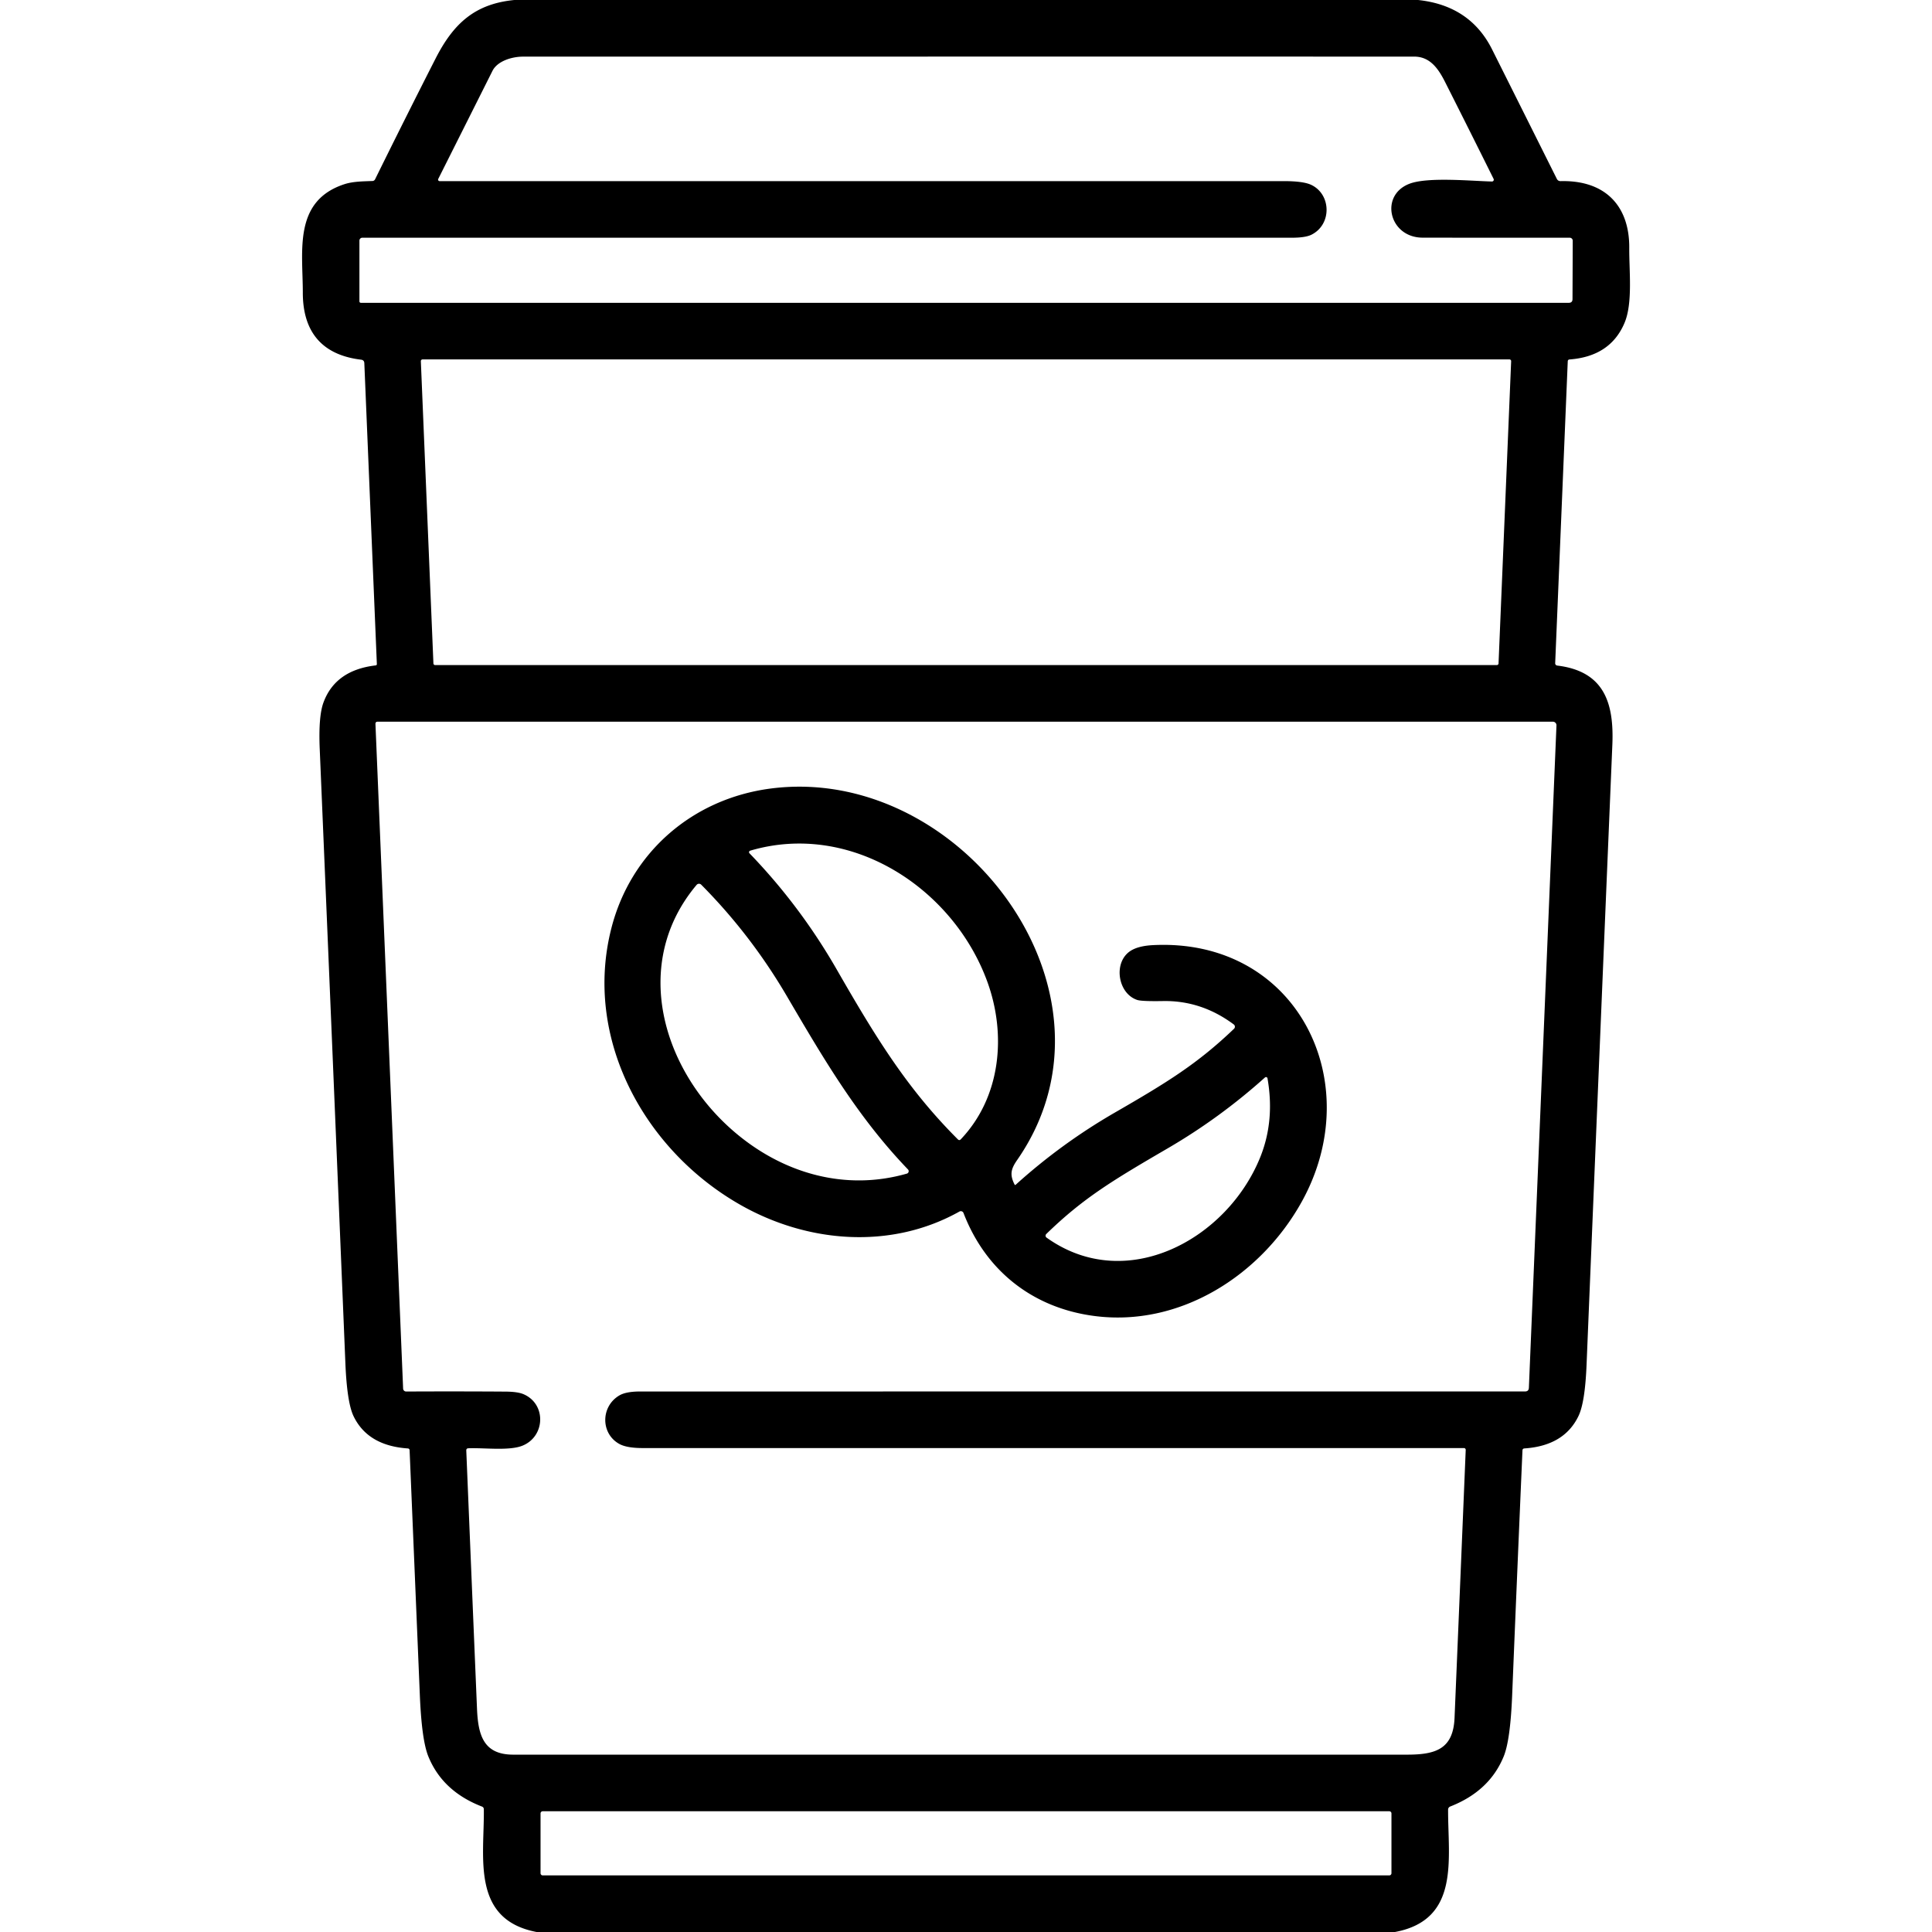 <?xml version="1.0" encoding="UTF-8" standalone="no"?>
<!DOCTYPE svg PUBLIC "-//W3C//DTD SVG 1.1//EN" "http://www.w3.org/Graphics/SVG/1.1/DTD/svg11.dtd">
<svg xmlns="http://www.w3.org/2000/svg" version="1.1" viewBox="0.00 0.00 512.00 512.00">
<g fill="#000000">
<path d="
  M 136.31 0.00
  L 375.81 0.00
  Q 389.58 1.46 395.41 13.08
  Q 404.00 30.24 412.56 47.37
  Q 412.88 48.02 413.60 48.00
  C 425.36 47.72 431.85 54.52 431.77 65.72
  C 431.72 71.76 432.74 80.32 430.51 85.58
  Q 426.77 94.44 415.96 95.26
  Q 415.49 95.29 415.47 95.77
  L 412.14 175.75
  A 0.61 0.60 5.1 0 0 412.67 176.38
  C 425.09 177.88 427.76 186.22 427.29 197.37
  Q 423.84 279.60 420.45 361.82
  Q 420.04 371.67 418.32 375.25
  Q 414.53 383.15 403.97 383.85
  Q 403.49 383.89 403.47 384.37
  Q 402.06 416.78 400.74 449.21
  Q 400.26 461.13 398.51 465.43
  Q 394.77 474.66 384.31 478.75
  A 0.88 0.87 -10.9 0 0 383.76 479.56
  C 383.71 492.63 387.01 508.75 369.69 512.00
  L 142.19 512.00
  C 124.77 508.65 128.38 492.12 128.22 479.48
  Q 128.21 478.95 127.73 478.76
  Q 117.27 474.72 113.51 465.46
  Q 111.75 461.13 111.26 449.19
  Q 109.91 416.78 108.55 384.36
  Q 108.53 383.88 108.05 383.85
  Q 97.50 383.12 93.72 375.35
  Q 91.96 371.74 91.53 361.24
  Q 88.17 279.84 84.73 198.44
  Q 84.37 189.85 85.72 186.18
  Q 88.88 177.59 99.55 176.34
  Q 99.88 176.30 99.87 175.96
  L 96.55 96.25
  Q 96.52 95.42 95.69 95.32
  C 85.03 94.03 80.24 87.64 80.25 77.53
  C 80.26 66.56 77.65 53.22 91.34 48.79
  C 93.57 48.08 96.20 48.06 98.67 47.97
  Q 99.18 47.95 99.41 47.50
  Q 107.32 31.44 115.44 15.50
  C 120.19 6.19 125.87 1.02 136.31 0.00
  Z
  M 95.63 80.25
  L 415.74 80.25
  Q 416.73 80.25 416.73 79.26
  L 416.79 63.79
  A 0.79 0.79 0.0 0 0 416.00 63.00
  Q 396.59 63.01 377.01 62.98
  C 368.12 62.97 365.48 51.76 373.54 48.69
  C 378.42 46.84 389.87 47.97 395.38 48.10
  A 0.48 0.48 0.0 0 0 395.82 47.41
  Q 389.47 34.62 382.96 21.73
  C 381.08 18.00 378.87 15.00 374.75 15.00
  Q 256.68 14.99 138.61 15.01
  C 135.57 15.01 131.79 16.22 130.51 18.78
  Q 123.30 33.16 116.14 47.42
  A 0.40 0.40 0.0 0 0 116.50 48.00
  Q 228.37 48.00 340.24 48.00
  Q 345.39 48.00 347.48 48.99
  C 352.80 51.48 353.00 59.48 347.55 62.20
  Q 345.95 63.00 342.32 63.00
  Q 219.05 63.00 96.01 63.00
  A 0.76 0.76 0.0 0 0 95.25 63.76
  L 95.25 79.88
  A 0.38 0.37 -0.0 0 0 95.63 80.25
  Z
  M 396.68 176.25
  A 0.45 0.45 0.0 0 0 397.13 175.82
  L 400.47 95.72
  A 0.45 0.45 0.0 0 0 400.02 95.25
  L 111.98 95.25
  A 0.45 0.45 0.0 0 0 111.53 95.72
  L 114.86 175.82
  A 0.45 0.45 0.0 0 0 115.31 176.25
  L 396.68 176.25
  Z
  M 138.73 369.47
  C 144.87 372.10 144.50 380.76 138.38 383.15
  C 134.85 384.53 128.25 383.64 124.13 383.81
  Q 123.54 383.83 123.57 384.42
  Q 124.98 418.61 126.41 452.80
  C 126.70 459.82 128.12 465.00 136.00 465.00
  Q 254.46 465.01 372.92 465.00
  C 380.51 465.00 385.12 463.50 385.47 455.25
  Q 386.97 419.65 388.43 384.24
  A 0.47 0.47 0.0 0 0 387.96 383.75
  Q 279.16 383.75 170.33 383.75
  Q 166.00 383.75 164.02 382.60
  C 159.13 379.79 159.22 372.67 164.16 369.79
  Q 165.93 368.76 169.66 368.76
  Q 287.14 368.75 404.15 368.75
  Q 405.13 368.75 405.17 367.77
  L 412.48 192.26
  A 0.97 0.96 1.4 0 0 411.51 191.25
  L 100.11 191.25
  Q 99.47 191.25 99.50 191.89
  L 106.83 367.99
  A 0.82 0.81 -1.1 0 0 107.65 368.77
  Q 120.78 368.70 134.05 368.79
  Q 137.19 368.82 138.73 369.47
  Z
  M 368.75 480.58
  A 0.58 0.58 0.0 0 0 368.17 480.00
  L 143.83 480.00
  A 0.58 0.58 0.0 0 0 143.25 480.58
  L 143.25 496.42
  A 0.58 0.58 0.0 0 0 143.83 497.00
  L 368.17 497.00
  A 0.58 0.58 0.0 0 0 368.75 496.42
  L 368.75 480.58
  Z"
/>
<path d="
  M 268.88 313.93
  A 0.18 0.18 0.0 0 0 269.16 313.98
  Q 281.25 303.05 295.37 294.89
  C 309.27 286.87 317.32 281.93 327.03 272.63
  A 0.75 0.75 0.0 0 0 326.96 271.49
  Q 318.41 265.11 308.20 265.29
  Q 302.55 265.39 301.36 264.99
  C 296.32 263.31 295.02 255.41 299.26 252.23
  Q 301.33 250.69 305.52 250.47
  C 343.69 248.52 362.58 286.74 344.97 318.48
  C 334.14 338.01 312.67 351.75 289.94 348.74
  C 273.80 346.61 261.27 336.89 255.34 321.46
  A 0.76 0.76 0.0 0 0 254.26 321.07
  C 236.03 331.28 213.85 329.41 196.02 319.19
  C 170.64 304.66 154.57 275.12 162.02 245.99
  C 167.15 225.89 183.52 211.67 204.24 208.97
  C 254.72 202.40 300.40 263.02 269.56 307.41
  C 267.88 309.83 267.56 311.31 268.88 313.93
  Z
  M 261.65 260.16
  C 252.61 235.34 225.44 217.56 198.80 225.44
  A 0.42 0.42 0.0 0 0 198.62 226.13
  Q 212.03 240.02 221.74 256.92
  C 232.16 275.05 240.44 288.55 253.84 301.94
  Q 254.23 302.33 254.62 301.93
  C 265.24 290.75 266.77 274.23 261.65 260.16
  Z
  M 194.44 299.81
  C 207.29 310.89 223.87 315.74 240.33 311.02
  A 0.67 0.67 0.0 0 0 240.63 309.92
  C 227.21 295.95 218.21 280.50 208.49 263.93
  Q 198.97 247.69 185.83 234.45
  A 0.83 0.83 0.0 0 0 184.61 234.50
  C 167.18 255.20 175.41 283.41 194.44 299.81
  Z
  M 277.35 327.98
  C 298.43 343.06 325.19 328.45 333.97 306.69
  C 336.71 299.90 337.14 292.87 335.90 285.77
  A 0.41 0.40 -25.7 0 0 335.23 285.54
  Q 323.30 296.25 309.51 304.29
  C 295.00 312.75 287.15 317.42 277.28 327.02
  A 0.63 0.62 -49.6 0 0 277.35 327.98
  Z"
/>
</g>
</svg>
